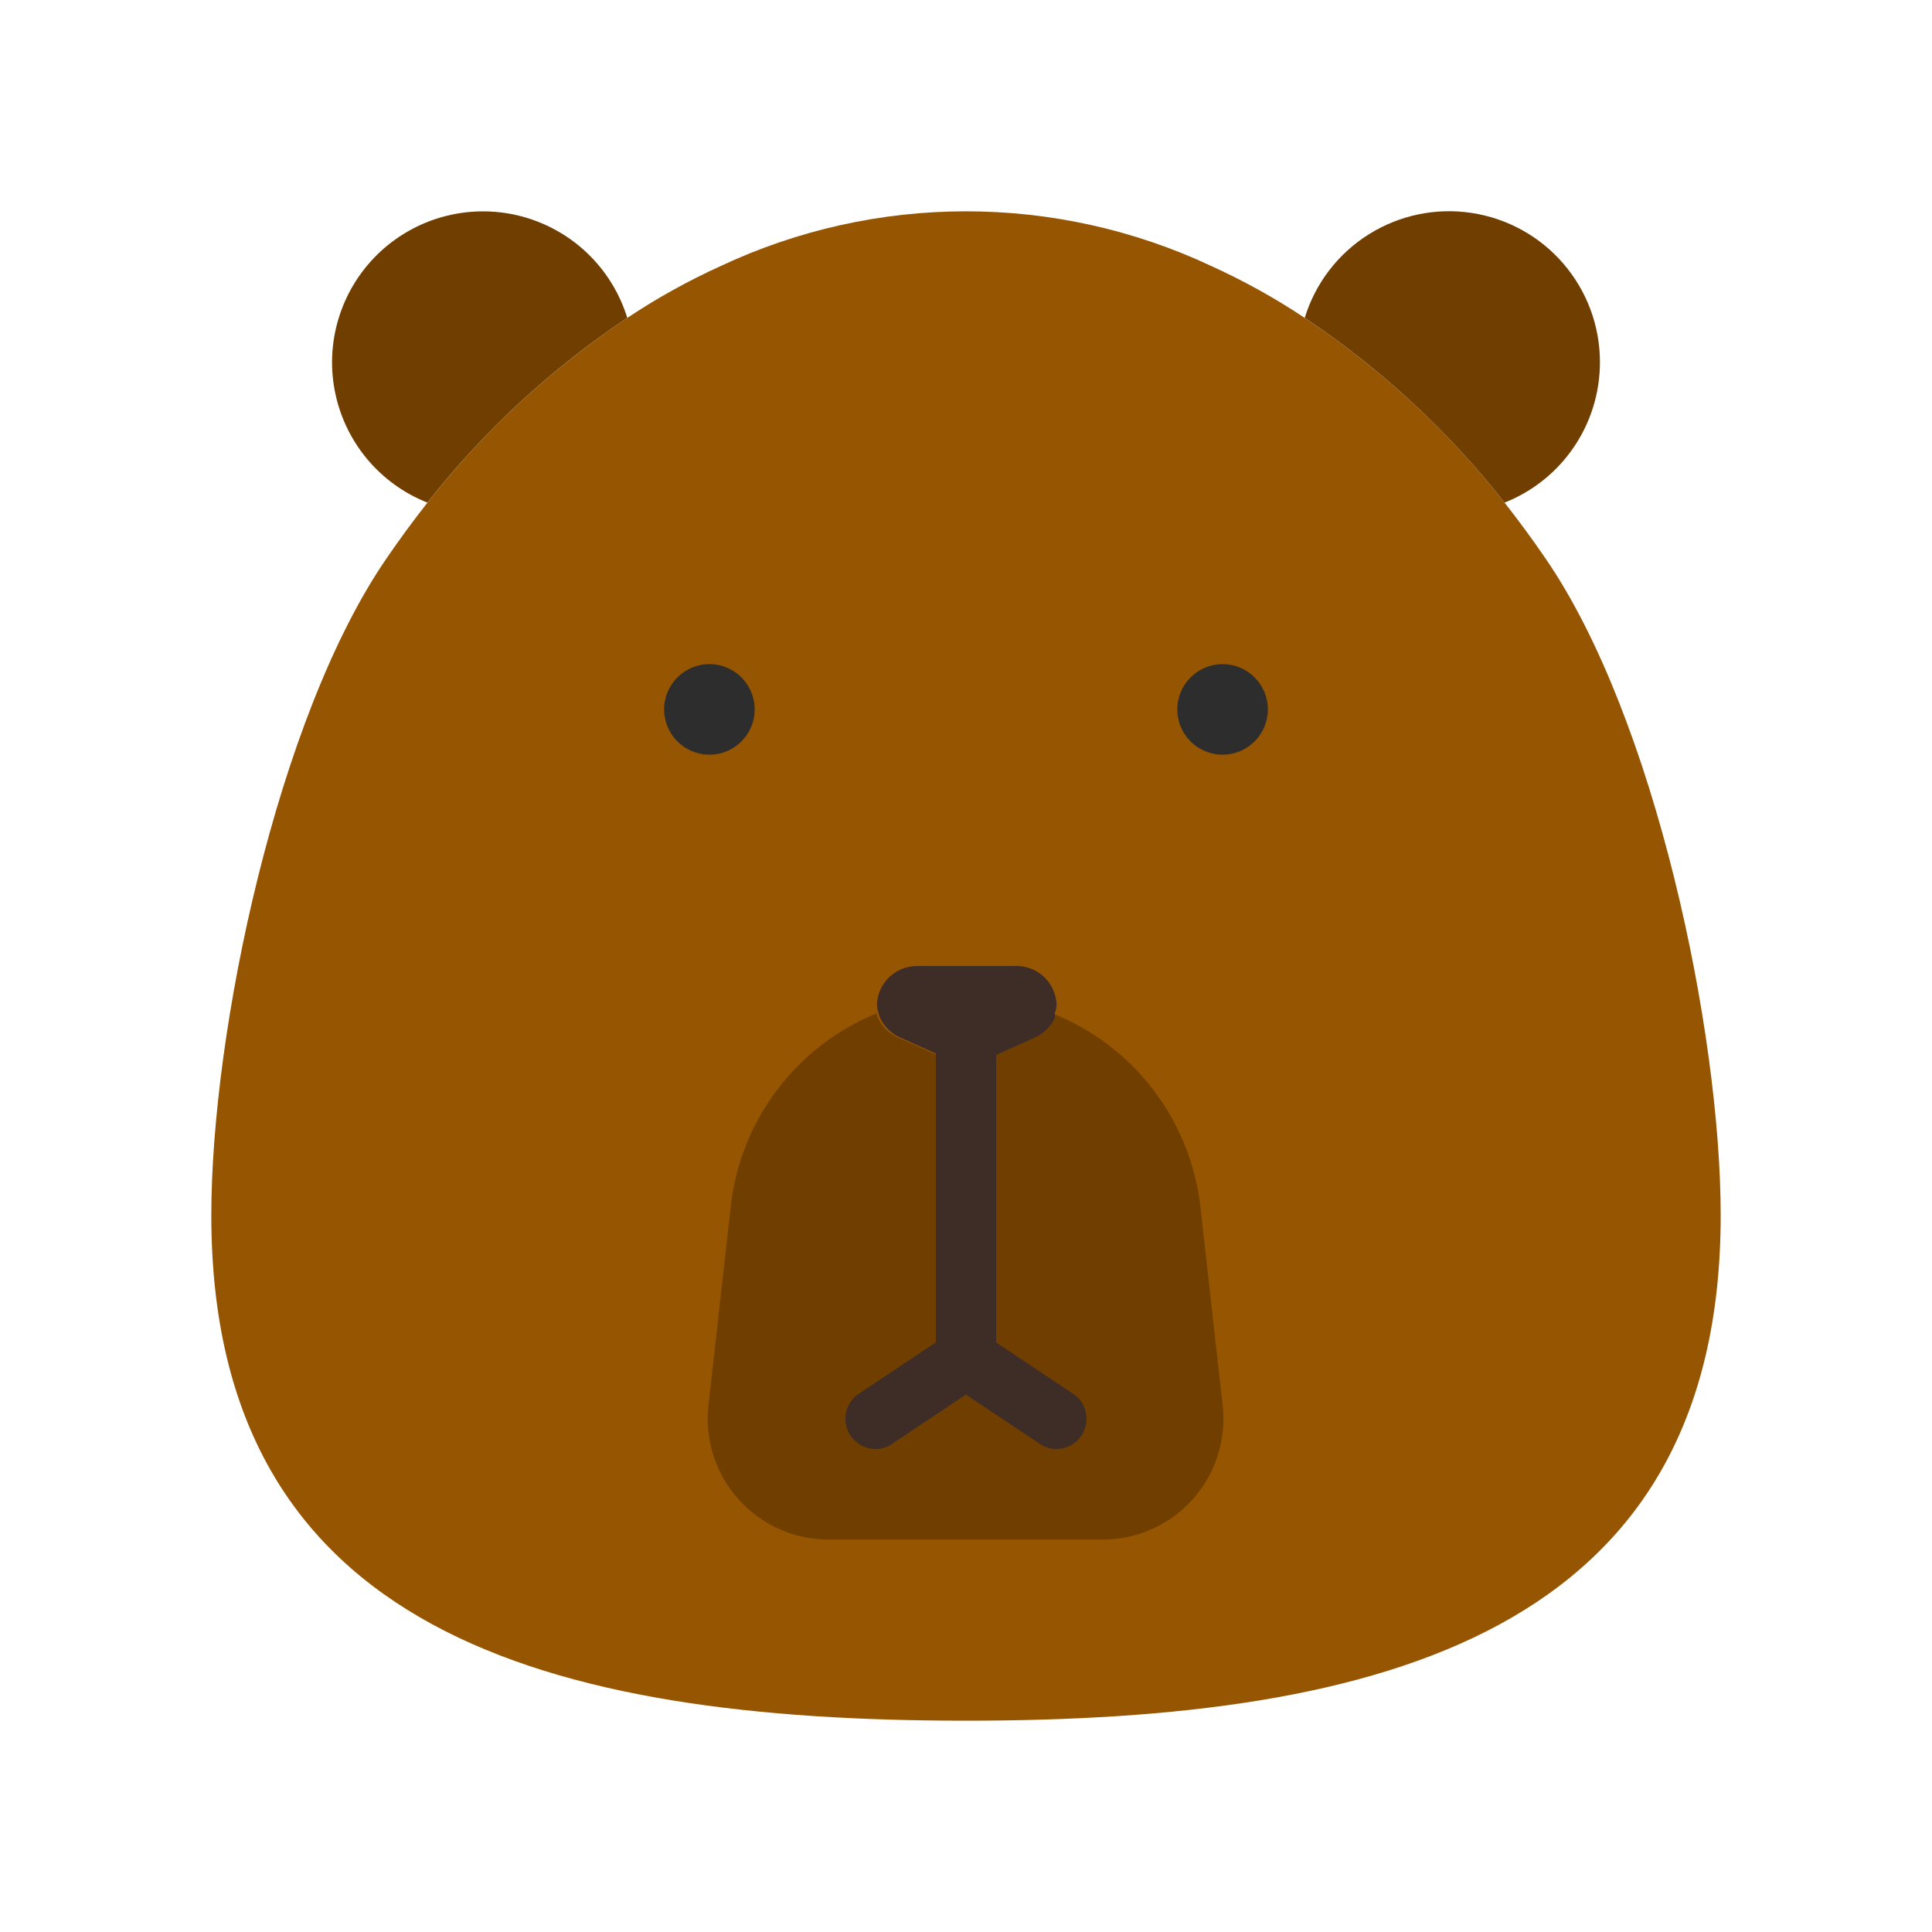 <svg width="40" height="40" viewBox="0 0 40 40" fill="none" xmlns="http://www.w3.org/2000/svg">
<path d="M35.625 25.162C35.625 33.794 28.631 35.625 20 35.625C11.369 35.625 4.375 33.794 4.375 25.162C4.375 21.356 5.737 14.85 8.006 11.556C8.275 11.162 8.556 10.781 8.85 10.406C10.018 8.921 11.415 7.63 12.988 6.581C13.603 6.171 14.251 5.812 14.925 5.506C16.513 4.761 18.246 4.375 20 4.375C21.754 4.375 23.487 4.761 25.075 5.506C25.749 5.812 26.397 6.171 27.012 6.581C28.585 7.63 29.982 8.921 31.15 10.406C31.444 10.781 31.725 11.162 31.994 11.556C34.263 14.85 35.625 21.356 35.625 25.162Z" fill="#965500"/>
<path d="M14.688 15.625C15.205 15.625 15.625 15.205 15.625 14.688C15.625 14.17 15.205 13.75 14.688 13.75C14.17 13.75 13.75 14.17 13.75 14.688C13.75 15.205 14.17 15.625 14.688 15.625Z" fill="#2D2D2D"/>
<path d="M25.312 15.625C25.83 15.625 26.25 15.205 26.25 14.688C26.25 14.17 25.83 13.75 25.312 13.75C24.795 13.75 24.375 14.17 24.375 14.688C24.375 15.205 24.795 15.625 25.312 15.625Z" fill="#2D2D2D"/>
<path d="M33.125 7.5C33.125 8.127 32.937 8.739 32.585 9.257C32.233 9.775 31.733 10.176 31.15 10.406C29.982 8.921 28.585 7.63 27.013 6.581C27.232 5.866 27.702 5.252 28.335 4.854C28.969 4.455 29.724 4.296 30.465 4.408C31.205 4.519 31.881 4.892 32.369 5.46C32.857 6.027 33.126 6.751 33.125 7.5Z" fill="#703F00"/>
<path d="M12.987 6.581C11.414 7.63 10.018 8.921 8.849 10.406C8.358 10.212 7.924 9.896 7.588 9.488C7.252 9.08 7.025 8.594 6.928 8.074C6.831 7.555 6.867 7.019 7.034 6.518C7.2 6.016 7.491 5.565 7.879 5.206C8.267 4.848 8.739 4.593 9.252 4.467C9.765 4.34 10.302 4.346 10.812 4.483C11.322 4.621 11.79 4.885 12.17 5.252C12.55 5.619 12.831 6.076 12.987 6.581Z" fill="#703F00"/>
<path d="M22.83 31.875H17.168C16.815 31.877 16.465 31.805 16.143 31.662C15.82 31.52 15.531 31.311 15.295 31.049C15.059 30.787 14.881 30.477 14.773 30.142C14.665 29.806 14.629 29.451 14.668 29.1L15.13 24.975C15.227 24.099 15.559 23.266 16.09 22.563C16.621 21.86 17.333 21.314 18.149 20.981C18.153 21.016 18.164 21.05 18.18 21.081C18.266 21.26 18.412 21.401 18.593 21.481L19.986 22.106L21.38 21.481C21.561 21.401 21.707 21.26 21.793 21.081C21.798 21.048 21.798 21.015 21.793 20.981C22.619 21.311 23.341 21.858 23.881 22.566C24.42 23.274 24.757 24.116 24.855 25L25.317 29.125C25.352 29.473 25.314 29.824 25.205 30.156C25.096 30.488 24.919 30.793 24.684 31.052C24.45 31.311 24.164 31.518 23.844 31.66C23.525 31.802 23.179 31.875 22.83 31.875Z" fill="#703F00"/>
<path d="M20 28.75C19.834 28.75 19.675 28.684 19.558 28.567C19.441 28.45 19.375 28.291 19.375 28.125V21.25C19.375 21.084 19.441 20.925 19.558 20.808C19.675 20.691 19.834 20.625 20 20.625C20.166 20.625 20.325 20.691 20.442 20.808C20.559 20.925 20.625 21.084 20.625 21.25V28.125C20.625 28.291 20.559 28.45 20.442 28.567C20.325 28.684 20.166 28.75 20 28.75Z" fill="#3E2C27"/>
<path d="M18.124 30C17.991 29.999 17.861 29.955 17.754 29.875C17.647 29.795 17.569 29.683 17.53 29.555C17.492 29.427 17.495 29.29 17.54 29.165C17.585 29.039 17.669 28.931 17.78 28.857L19.655 27.607C19.793 27.533 19.952 27.513 20.103 27.551C20.254 27.589 20.386 27.682 20.472 27.812C20.558 27.942 20.592 28.099 20.568 28.253C20.544 28.407 20.464 28.546 20.343 28.644L18.468 29.894C18.367 29.965 18.247 30.002 18.124 30Z" fill="#3E2C27"/>
<path d="M21.874 30C21.751 30.002 21.631 29.965 21.53 29.894L19.655 28.644C19.534 28.546 19.454 28.407 19.43 28.253C19.406 28.099 19.44 27.942 19.526 27.812C19.612 27.682 19.744 27.589 19.895 27.551C20.046 27.513 20.206 27.533 20.343 27.607L22.218 28.857C22.329 28.931 22.413 29.039 22.458 29.165C22.503 29.29 22.506 29.427 22.468 29.555C22.429 29.683 22.351 29.795 22.244 29.875C22.137 29.955 22.008 29.999 21.874 30Z" fill="#3E2C27"/>
<path d="M21.875 20.787C21.874 20.854 21.861 20.919 21.837 20.981C21.843 21.014 21.843 21.048 21.837 21.081C21.751 21.259 21.605 21.401 21.424 21.481L20.031 22.106L18.637 21.481C18.456 21.401 18.31 21.259 18.224 21.081C18.208 21.05 18.198 21.016 18.193 20.981C18.169 20.919 18.156 20.854 18.156 20.787C18.167 20.573 18.26 20.372 18.416 20.226C18.573 20.079 18.779 19.998 18.993 20H21.006C21.225 19.99 21.44 20.067 21.603 20.214C21.765 20.362 21.863 20.568 21.875 20.787Z" fill="#3E2C27"/>
</svg>
